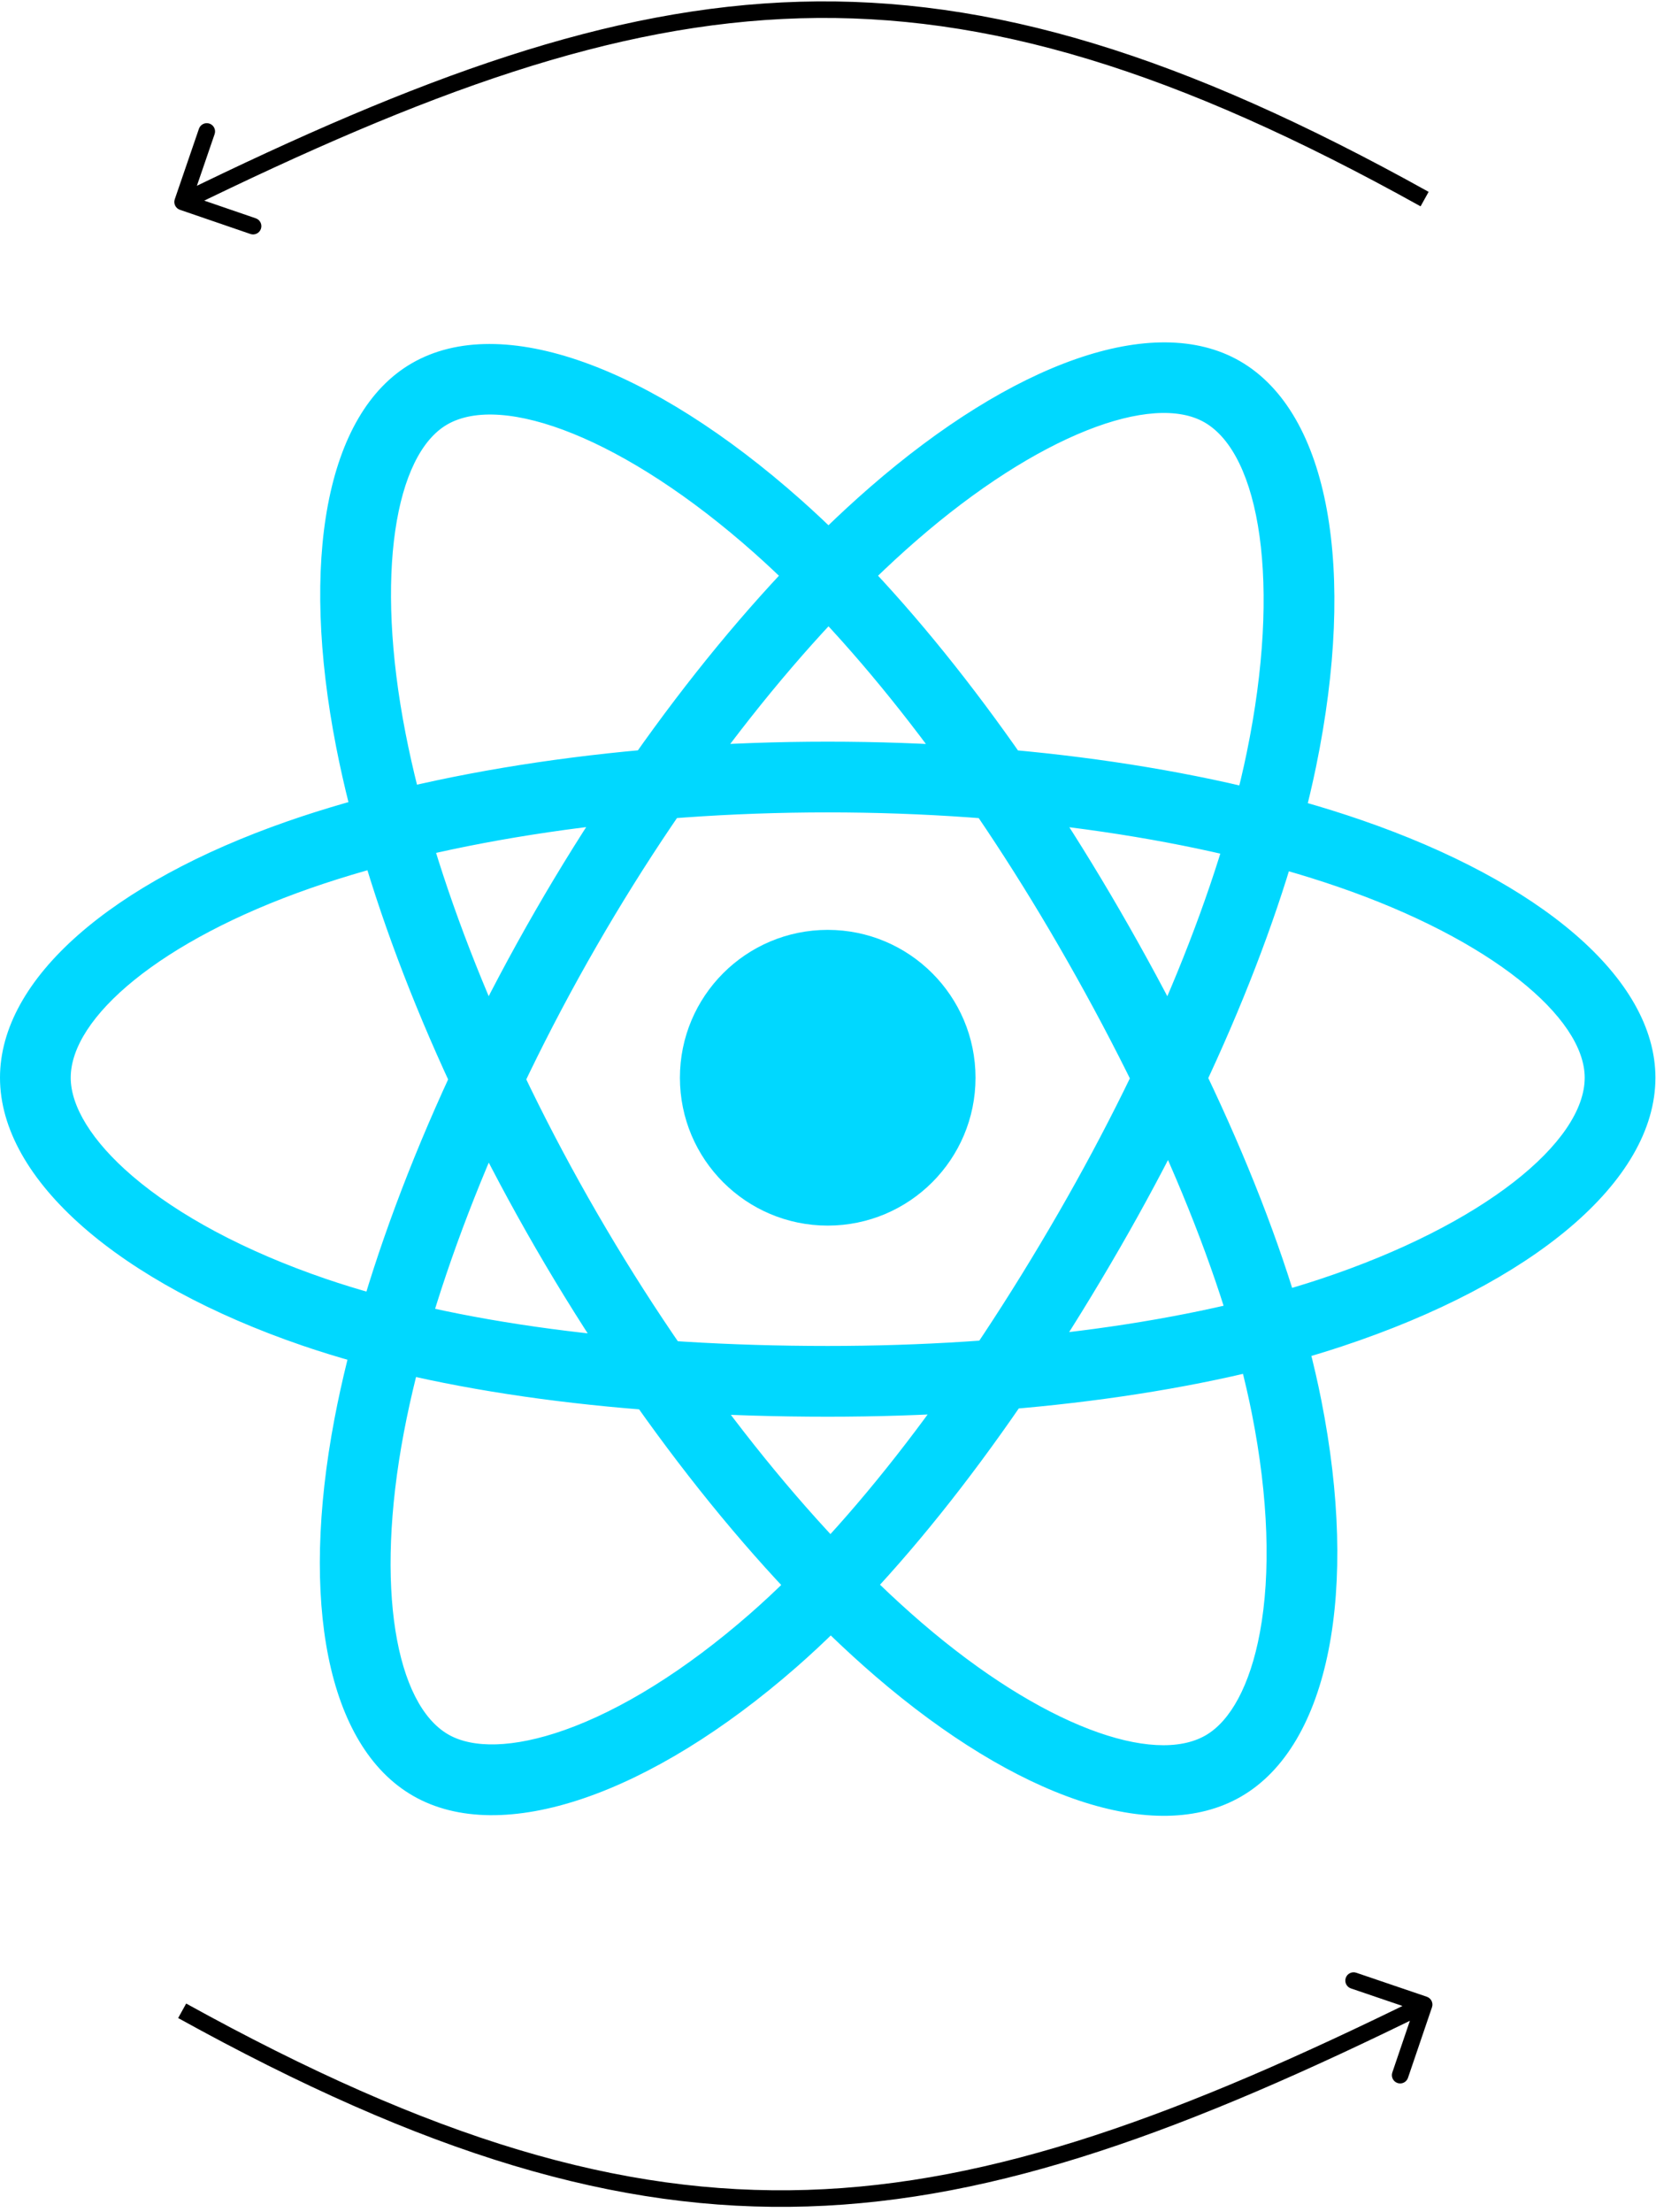 <svg width="200" height="267" viewBox="0 0 200 267" fill="none" xmlns="http://www.w3.org/2000/svg">
<path d="M99.966 147.958C109.824 147.958 117.816 139.967 117.816 130.108C117.816 120.25 109.824 112.258 99.966 112.258C90.108 112.258 82.116 120.25 82.116 130.108C82.116 139.967 90.108 147.958 99.966 147.958Z" fill="#00D8FF"/>
<path d="M99.965 98.076C123.032 98.076 144.944 101.328 161.602 107.063C180.103 113.432 191.389 122.849 191.389 130.105C191.389 137.833 179.201 147.867 159.411 154.424C143.656 159.644 122.577 162.489 99.965 162.489C76.21 162.489 54.893 159.699 39.321 154.377C29.572 151.044 21.521 146.714 16.003 141.988C11.044 137.742 8.541 133.526 8.541 130.105C8.541 122.825 19.395 113.539 37.497 107.227C54.162 101.417 76.611 98.076 99.965 98.076ZM99.965 89.535C75.703 89.535 52.315 93.016 34.685 99.163C13.518 106.542 0 118.108 0 130.105C0 142.495 14.512 154.923 36.559 162.458C53.131 168.123 75.344 171.03 99.965 171.03C123.43 171.03 145.395 168.065 162.097 162.531C185.017 154.937 199.93 142.661 199.93 130.105C199.93 118.064 185.976 106.421 164.382 98.987C146.774 92.925 123.931 89.535 99.965 89.535ZM72.065 114.193C83.589 94.212 97.353 76.854 110.643 65.288C125.403 52.443 139.198 47.371 145.483 50.996C152.179 54.857 154.782 70.428 150.575 90.846C147.226 107.102 139.161 126.784 127.864 146.372C115.997 166.95 102.931 184.022 90.541 194.853C82.784 201.634 75.011 206.444 68.16 208.864C62.004 211.038 57.101 211.1 54.138 209.391C47.831 205.754 45.209 191.713 48.785 172.879C52.078 155.54 60.398 134.425 72.065 114.193ZM64.666 109.926C52.546 130.944 43.877 152.944 40.395 171.286C36.213 193.309 39.478 210.797 49.871 216.79C60.605 222.98 78.62 216.618 96.162 201.284C109.348 189.757 122.963 171.967 135.263 150.639C146.985 130.312 155.39 109.802 158.941 92.57C163.812 68.921 160.627 49.87 149.75 43.597C139.32 37.582 122.263 43.854 105.036 58.846C90.988 71.071 76.639 89.165 64.666 109.926ZM72.092 146.418C60.535 126.456 52.371 105.863 48.989 88.573C45.231 69.37 47.727 54.885 54.006 51.25C60.695 47.378 75.485 52.899 91.074 66.74C103.485 77.76 116.508 94.577 127.837 114.147C139.739 134.705 148.005 154.551 151.2 170.695C153.201 180.801 153.487 189.938 152.161 197.082C150.971 203.501 148.576 207.78 145.615 209.493C139.315 213.141 125.841 208.4 111.309 195.896C97.932 184.384 83.793 166.631 72.092 146.418ZM64.7 150.698C76.856 171.695 91.587 190.192 105.738 202.37C122.73 216.991 139.512 222.896 149.894 216.885C160.618 210.677 164.103 191.892 159.578 169.036C156.178 151.856 147.564 131.175 135.229 109.868C123.472 89.56 109.902 72.035 96.745 60.354C78.69 44.322 60.593 37.567 49.727 43.858C39.307 49.89 36.221 67.8 40.606 90.213C44.182 108.489 52.693 129.957 64.7 150.698Z" fill="#00D8FF"/>
<path d="M21.107 24.057C20.928 24.579 21.206 25.148 21.729 25.327L30.242 28.247C30.764 28.427 31.333 28.148 31.512 27.626C31.691 27.104 31.413 26.535 30.891 26.356L23.323 23.76L25.919 16.193C26.099 15.67 25.82 15.101 25.298 14.922C24.776 14.743 24.207 15.021 24.027 15.544L21.107 24.057ZM172.539 23.161C142.84 6.641 119.663 -0.454 96.572 0.21C73.505 0.873 50.652 9.279 21.614 23.483L22.492 25.279C51.478 11.101 74.01 2.86 96.63 2.209C119.225 1.559 142.037 8.483 171.567 24.909L172.539 23.161Z" fill="black"/>
<path d="M172.945 242.322C173.123 241.799 172.843 241.231 172.32 241.053L163.799 238.156C163.276 237.978 162.708 238.258 162.53 238.781C162.353 239.304 162.632 239.872 163.155 240.049L170.729 242.625L168.154 250.199C167.976 250.722 168.256 251.29 168.779 251.468C169.302 251.645 169.87 251.366 170.047 250.843L172.945 242.322ZM21.516 243.625C51.259 260.065 74.455 267.098 97.544 266.371C120.61 265.646 143.44 257.179 172.44 242.897L171.556 241.103C142.609 255.359 120.099 263.661 97.481 264.372C74.888 265.083 52.058 258.221 22.484 241.874L21.516 243.625Z" fill="black"/>
</svg>
